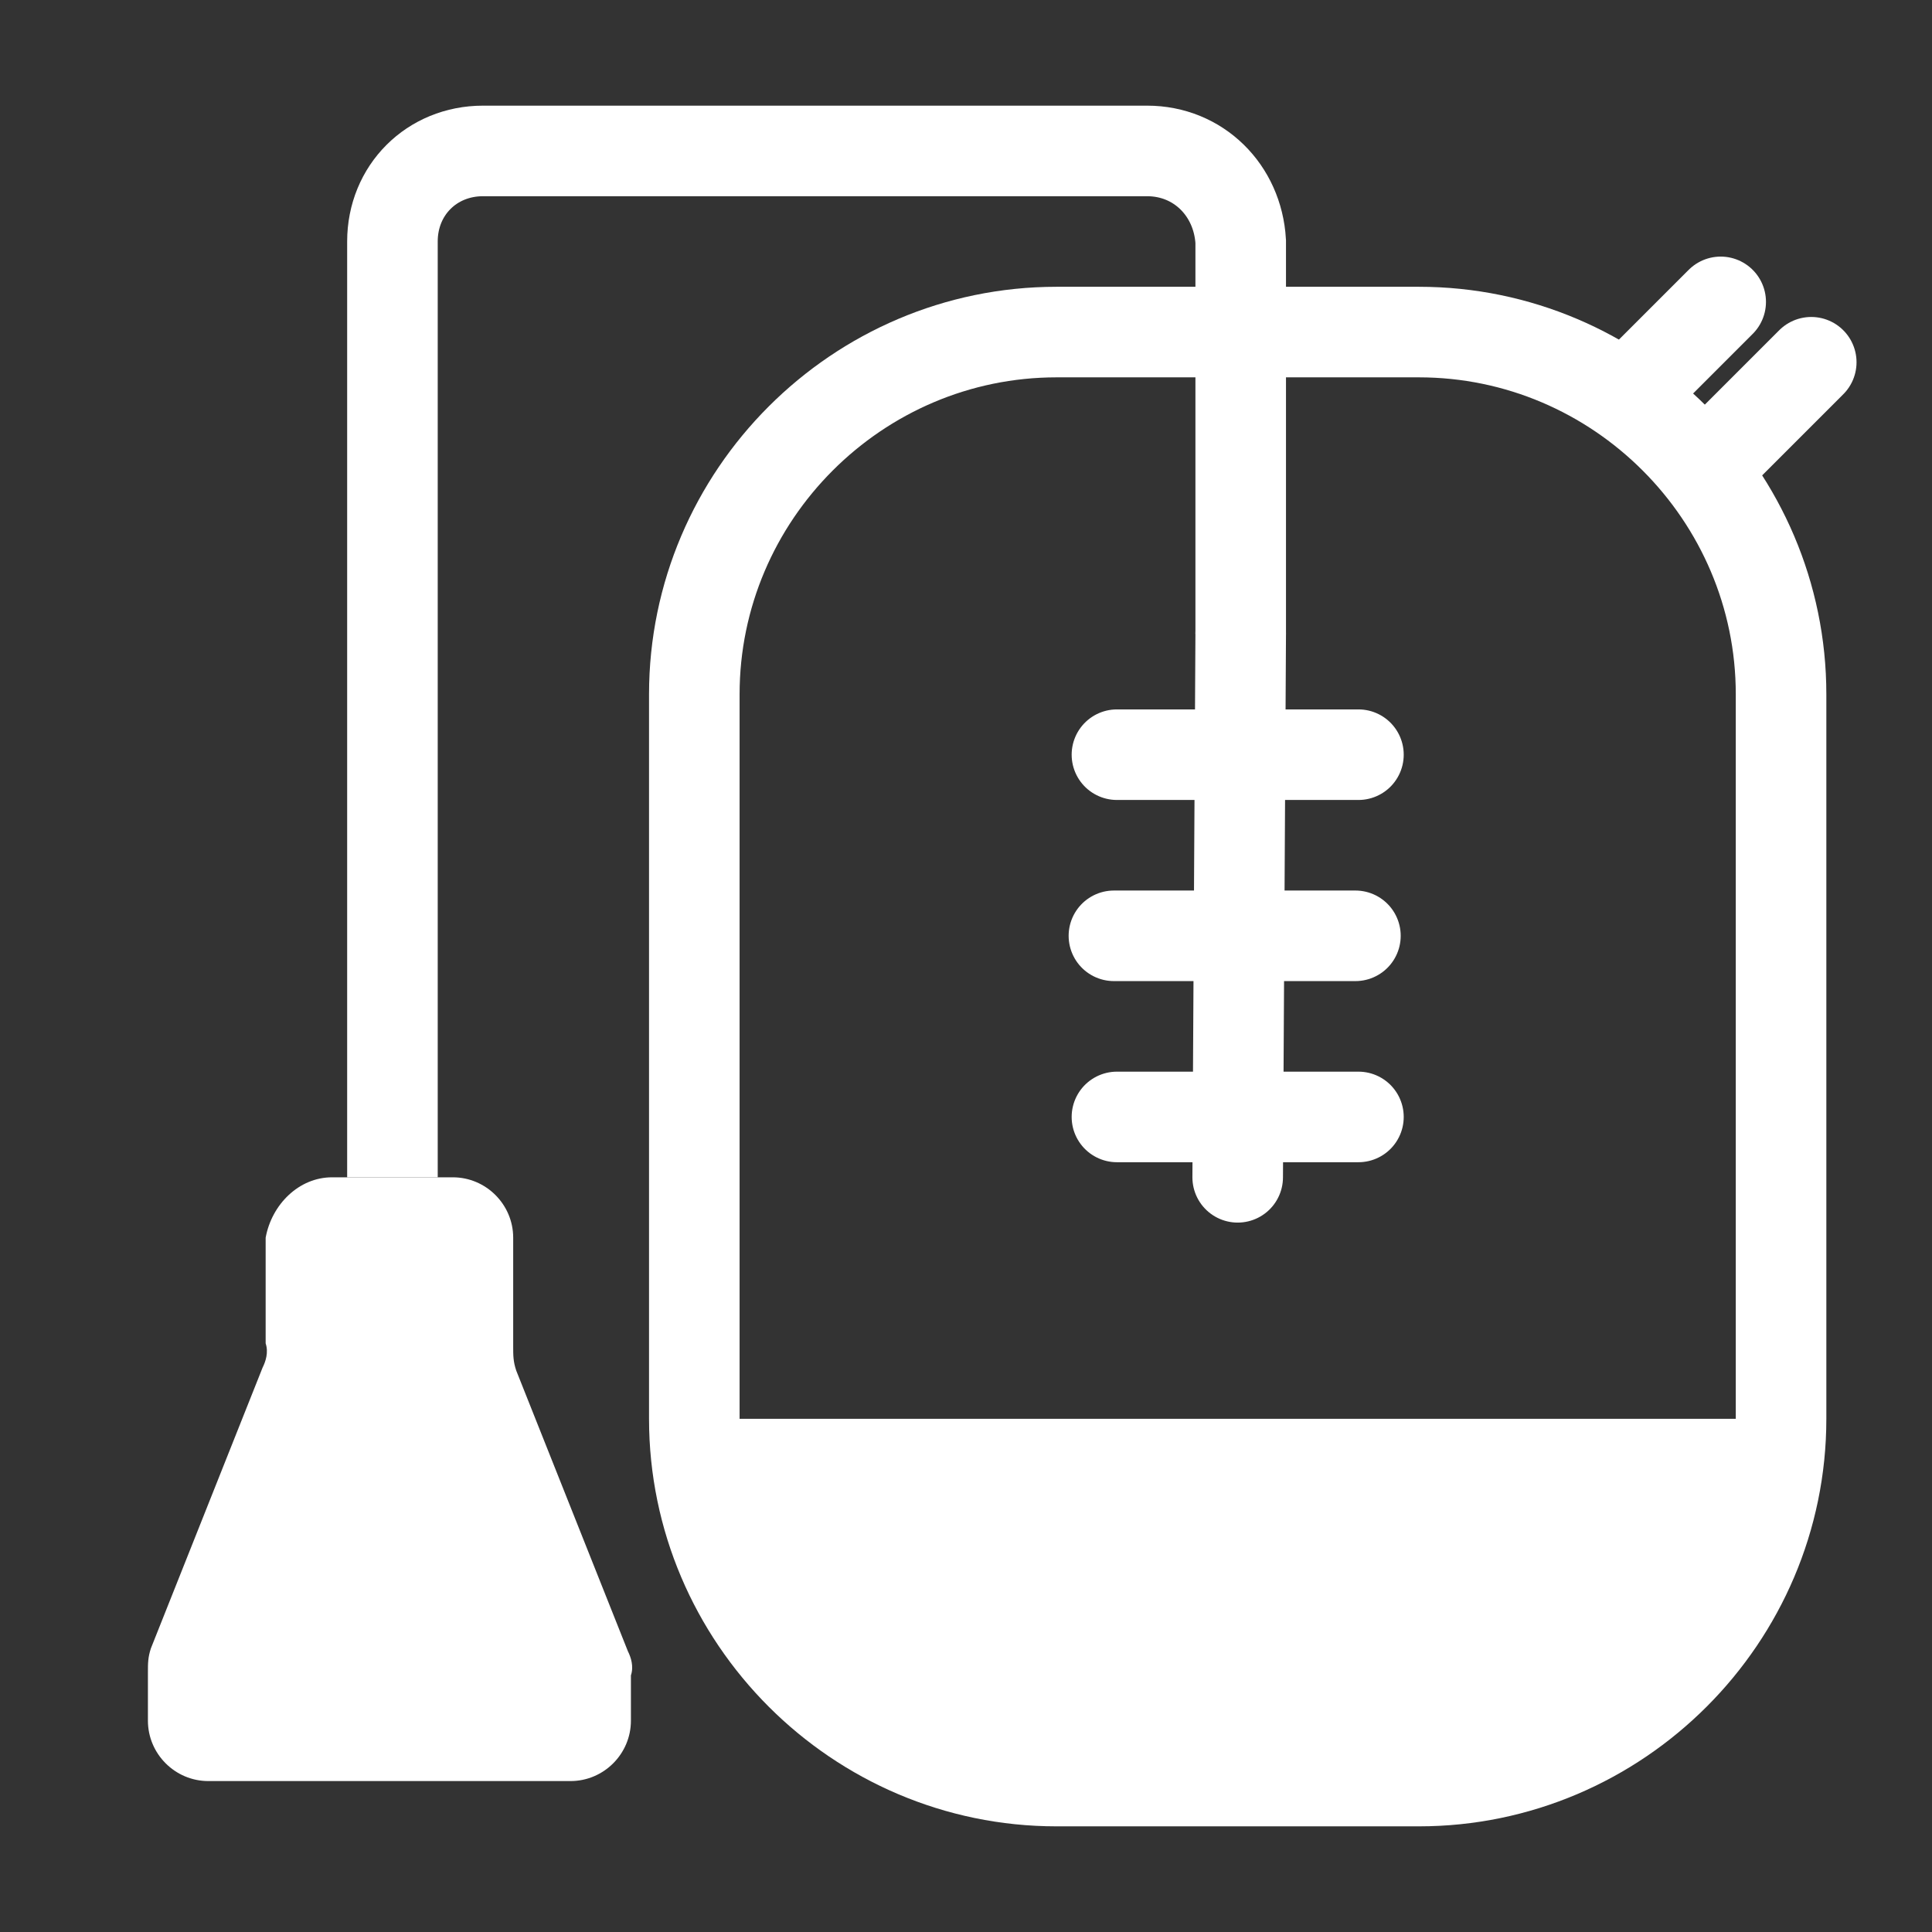 <?xml version="1.0" encoding="utf-8"?>
<!-- Generator: Adobe Illustrator 22.1.0, SVG Export Plug-In . SVG Version: 6.00 Build 0)  -->
<svg version="1.1" id="Layer_1" xmlns="http://www.w3.org/2000/svg" xmlns:xlink="http://www.w3.org/1999/xlink" x="0px" y="0px"
	 width="64" height="64"
	 viewBox="0 0 64 64" style="enable-background:new 0 0 64 64;" xml:space="preserve">
<rect x="0" y="0" width="64" height="64" fill="#333333" stroke="none"/>
<style type="text/css">
	.st0{fill:none;}
	.st1{fill:none;stroke:#FFFFFF;stroke-width:3;stroke-miterlimit:10;}
	.st2{fill:#FFFFFF;}
	.st3{fill:none;stroke:#FFFFFF;stroke-width:3;stroke-linecap:round;stroke-miterlimit:10;}
</style>
<path class="st0" d="M59,21v25.3c0,7-5.4,12.7-12,12.7H35.1c-6.6,0-12-5.7-12-12.7V21H59z"/>
<path class="st1" d="M35,11h12c6.6,0,12,5.4,12,12v24c0,6.6-5.4,12-12,12H35c-6.6,0-12-5.4-12-12V23C23,16.4,28.4,11,35,11z"/>
<path class="st2" d="M59,47v-0.7c0,7-5.4,12.7-12,12.7H35.1c-6.6,0-12-5.7-12-12.7V47H59z"/>
<line class="st3" x1="41" y1="39" x2="41.1" y2="21"/>
<path class="st1" d="M13,39V8c0-1.7,1.3-3,3-3h22c1.7,0,3,1.3,3.1,3v13"/>
<line class="st3" x1="36.9" y1="31" x2="44.9" y2="31"/>
<line class="st3" x1="37" y1="25" x2="45" y2="25"/>
<line class="st3" x1="37" y1="37" x2="45" y2="37"/>
<path class="st2" d="M11,39h4c1.1,0,2,0.9,2,2v3.6c0,0.3,0,0.5,0.1,0.8l3.7,9.3c0.1,0.2,0.2,0.5,0.1,0.8V57c0,1.1-0.9,2-2,2h-12
	c-1.1,0-2-0.9-2-2v-1.6c0-0.3,0-0.5,0.1-0.8l3.7-9.3c0.1-0.2,0.2-0.5,0.1-0.8V41C9,39.9,9.9,39,11,39L11,39z"/>
<line class="st3" x1="57" y1="15" x2="60" y2="12"/>
<line class="st3" x1="54" y1="13" x2="57" y2="10"/>
</svg>
